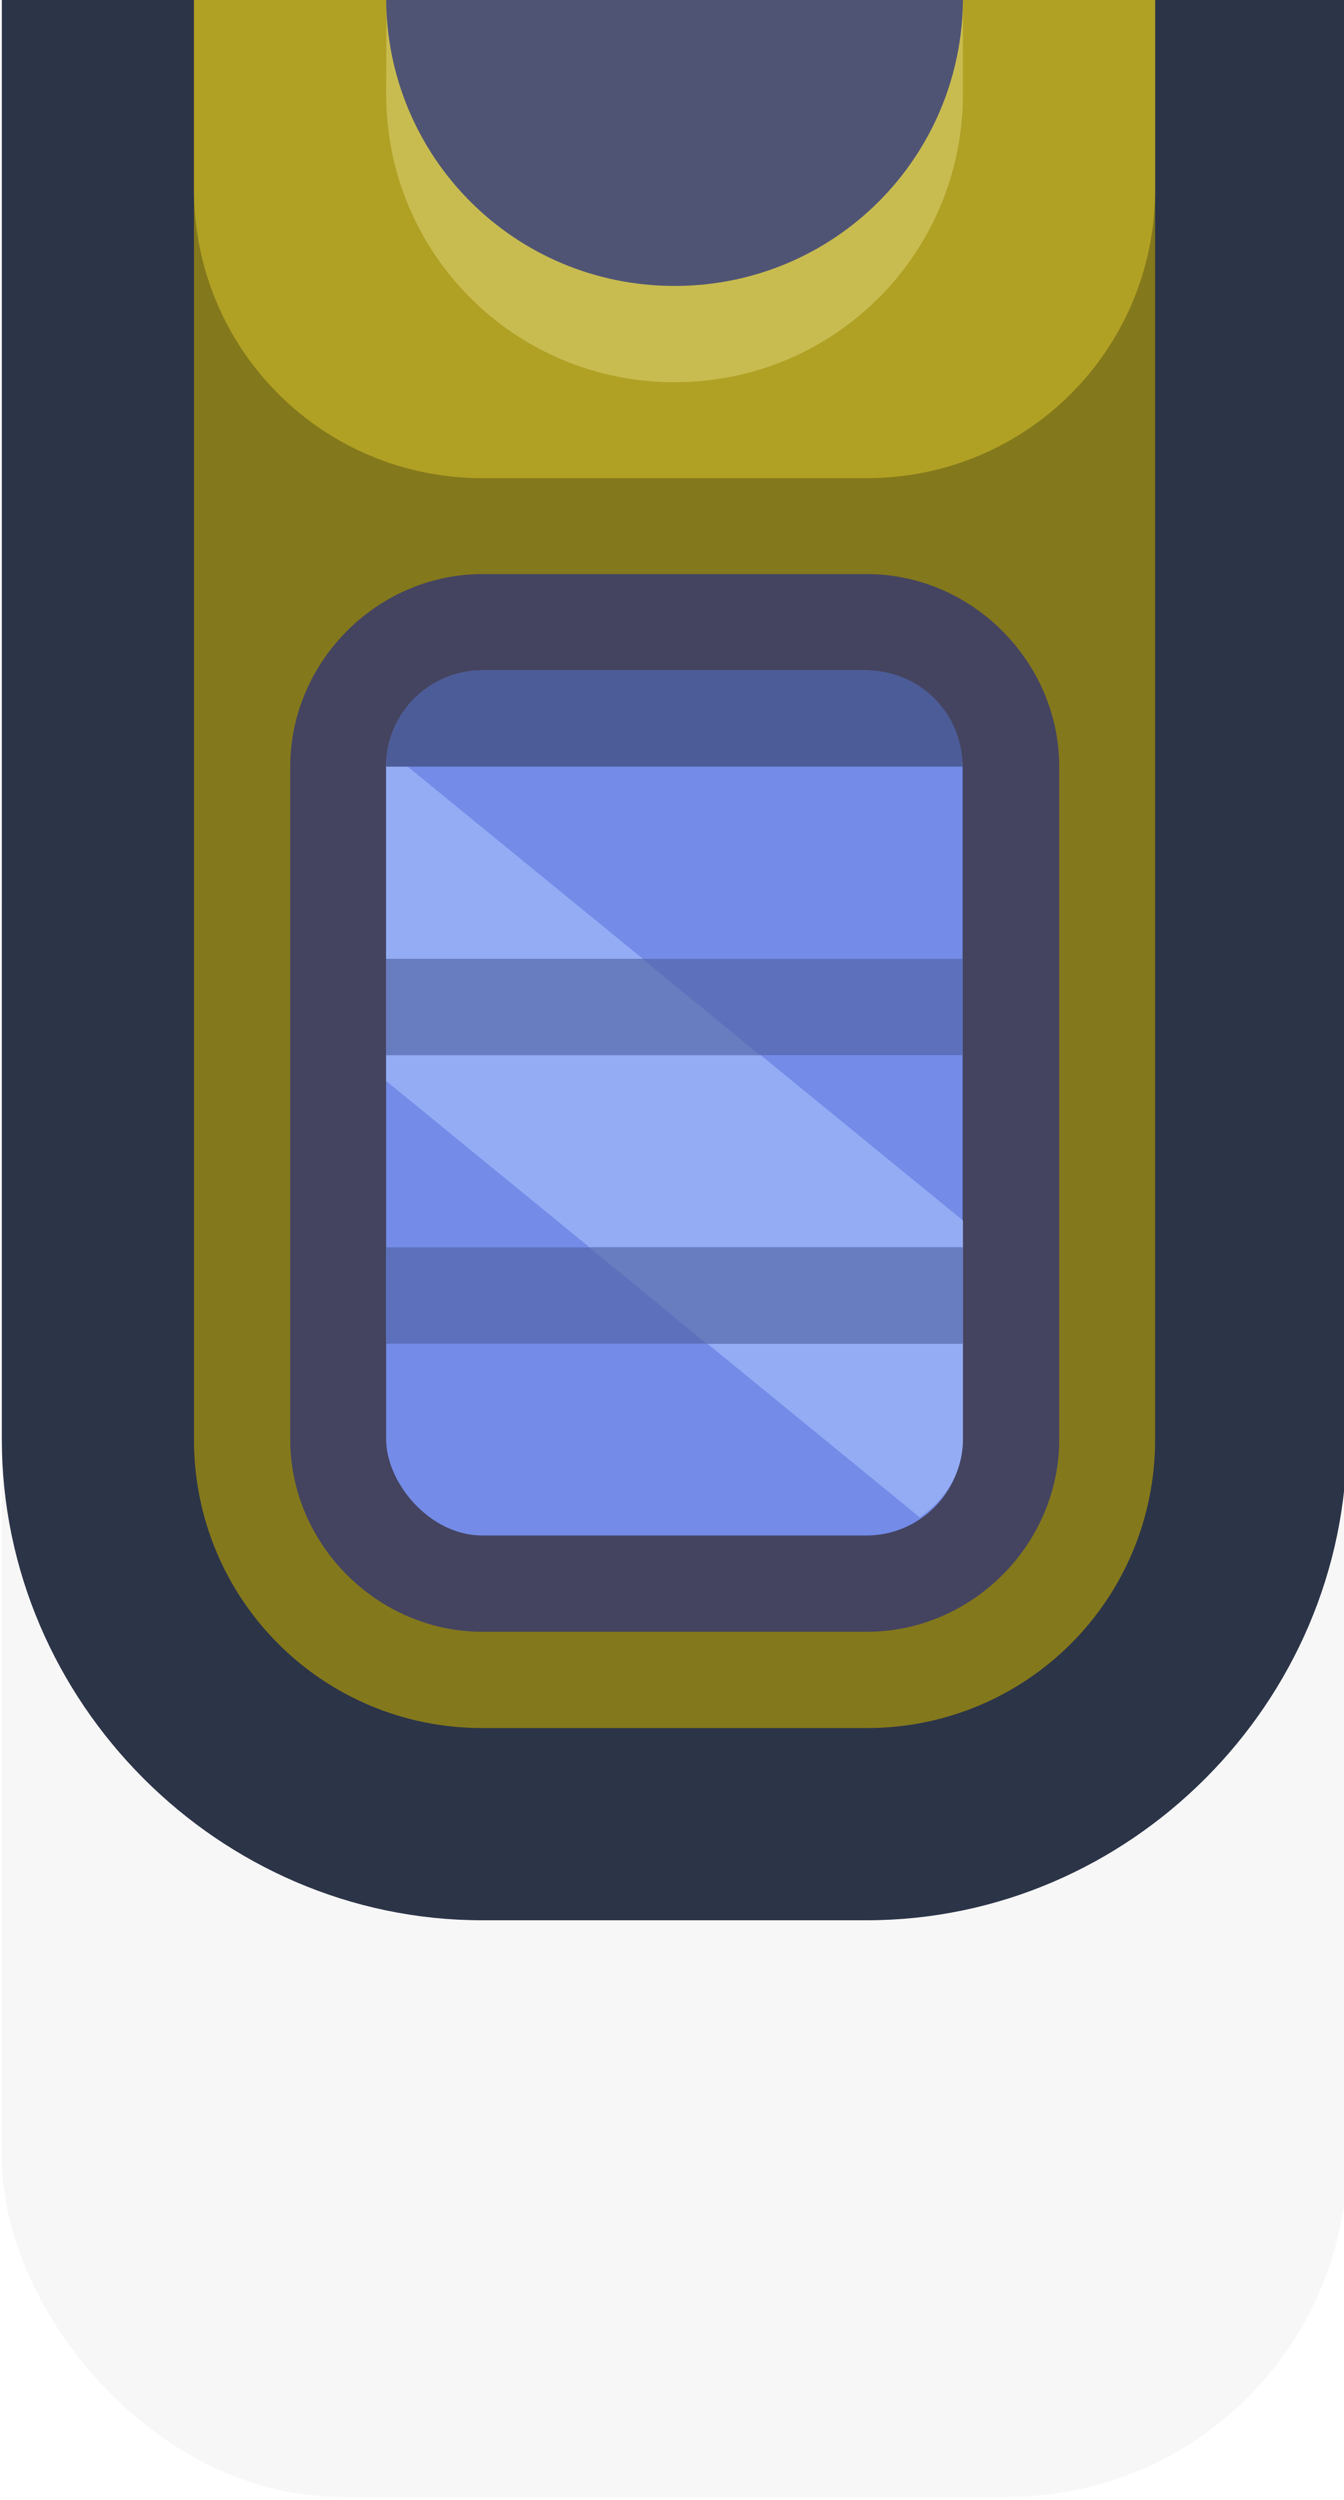 <?xml version="1.0" encoding="UTF-8" standalone="no"?>
<svg
   xmlns:dc="http://purl.org/dc/elements/1.1/"
   xmlns:cc="http://creativecommons.org/ns#"
   xmlns:rdf="http://www.w3.org/1999/02/22-rdf-syntax-ns#"
   xmlns:svg="http://www.w3.org/2000/svg"
   xmlns="http://www.w3.org/2000/svg"
   xmlns:sodipodi="http://sodipodi.sourceforge.net/DTD/sodipodi-0.dtd"
   xmlns:inkscape="http://www.inkscape.org/namespaces/inkscape"
   width="0.185mm"
   height="0.344mm"
   viewBox="0 0 0.185 0.344"
   version="1.1"
   id="svg3893"
   inkscape:version="1.0 (4035a4fb49, 2020-05-01)"
   sodipodi:docname="building_long_b.svg">
  <defs
     id="defs3887" />
  <sodipodi:namedview
     id="base"
     pagecolor="#ffffff"
     bordercolor="#666666"
     borderopacity="1.0"
     inkscape:pageopacity="0.0"
     inkscape:pageshadow="2"
     inkscape:zoom="253.42707"
     inkscape:cx="0.13015678"
     inkscape:cy="0.65925188"
     inkscape:document-units="px"
     inkscape:current-layer="layer1"
     inkscape:document-rotation="0"
     showgrid="false"
     inkscape:window-width="1920"
     inkscape:window-height="1057"
     inkscape:window-x="-8"
     inkscape:window-y="-8"
     inkscape:window-maximized="1" />
  <g
     inkscape:label="Layer 1"
     inkscape:groupmode="layer"
     id="layer1"
     transform="translate(-91.136,-138.917)">
    <g
       transform="matrix(0.05,0,0,0.05,95.568,135.358)"
       id="g1609">
      <rect
         style="opacity:0.18;fill:#000000;fill-opacity:0.996;fill-rule:nonzero;stroke:none;stroke-width:3.94;stroke-linecap:round;stroke-linejoin:round;stroke-miterlimit:4;stroke-dasharray:none;stroke-dashoffset:0;stroke-opacity:1;paint-order:markers stroke fill;filter:url(#filter1957)"
         id="rect19227-0-4-9-9-3-8-9-1-4-2"
         width="3.704"
         height="5.292"
         x="-88.635"
         y="72.76"
         ry="0.935" />
      <path
         id="path1818"
         style="color:#000000;font-style:normal;font-variant:normal;font-weight:normal;font-stretch:normal;font-size:medium;line-height:normal;font-family:sans-serif;font-variant-ligatures:normal;font-variant-position:normal;font-variant-caps:normal;font-variant-numeric:normal;font-variant-alternates:normal;font-variant-east-asian:normal;font-feature-settings:normal;font-variation-settings:normal;text-indent:0;text-align:start;text-decoration:none;text-decoration-line:none;text-decoration-style:solid;text-decoration-color:#000000;letter-spacing:normal;word-spacing:normal;text-transform:none;writing-mode:lr-tb;direction:ltr;text-orientation:mixed;dominant-baseline:auto;baseline-shift:baseline;text-anchor:start;white-space:normal;shape-padding:0;shape-margin:0;inline-size:0;clip-rule:nonzero;display:inline;overflow:visible;visibility:visible;isolation:auto;mix-blend-mode:normal;color-interpolation:sRGB;color-interpolation-filters:linearRGB;solid-color:#000000;solid-opacity:1;vector-effect:none;fill:#2c3448;fill-opacity:1;fill-rule:nonzero;stroke:none;stroke-width:1.058;stroke-linecap:round;stroke-linejoin:miter;stroke-miterlimit:4;stroke-dasharray:none;stroke-dashoffset:0;stroke-opacity:1;paint-order:markers fill stroke;color-rendering:auto;image-rendering:auto;shape-rendering:auto;text-rendering:auto;enable-background:accumulate;stop-color:#000000"
         d="m -88.635,71.173 c 0,1.499 0,2.469 0,3.968 0,0.724 0.599,1.324 1.322,1.324 h 1.059 c 0.724,0 1.322,-0.6 1.322,-1.324 v -3.968 z"
         sodipodi:nodetypes="ccssscc" />
      <path
         d="m -88.106,71.173 v 3.969 c 0,0.44 0.354,0.794 0.794,0.794 h 1.058 c 0.44,0 0.794,-0.354 0.794,-0.794 v -3.969 z"
         style="fill:#84781c;fill-opacity:1;stroke:none;stroke-width:1.058;stroke-linecap:round;stroke-linejoin:miter;stroke-miterlimit:4;stroke-dasharray:none;paint-order:markers fill stroke"
         id="path1747" />
      <path
         d="M -88.106,71.173 V 71.702 c 0,0.44 0.354,0.794 0.794,0.794 h 1.058 c 0.44,0 0.794,-0.354 0.794,-0.794 v -0.529 z"
         style="fill:#b0a024;fill-opacity:1;stroke:none;stroke-width:1.058;stroke-linecap:round;stroke-linejoin:miter;stroke-miterlimit:4;stroke-dasharray:none;paint-order:markers fill stroke"
         id="path1749" />
      <path
         id="path1807"
         style="color:#000000;font-style:normal;font-variant:normal;font-weight:normal;font-stretch:normal;font-size:medium;line-height:normal;font-family:sans-serif;font-variant-ligatures:normal;font-variant-position:normal;font-variant-caps:normal;font-variant-numeric:normal;font-variant-alternates:normal;font-variant-east-asian:normal;font-feature-settings:normal;font-variation-settings:normal;text-indent:0;text-align:start;text-decoration:none;text-decoration-line:none;text-decoration-style:solid;text-decoration-color:#000000;letter-spacing:normal;word-spacing:normal;text-transform:none;writing-mode:lr-tb;direction:ltr;text-orientation:mixed;dominant-baseline:auto;baseline-shift:baseline;text-anchor:start;white-space:normal;shape-padding:0;shape-margin:0;inline-size:0;clip-rule:nonzero;display:inline;overflow:visible;visibility:visible;isolation:auto;mix-blend-mode:normal;color-interpolation:sRGB;color-interpolation-filters:linearRGB;solid-color:#000000;solid-opacity:1;vector-effect:none;fill:#444460;fill-opacity:1;fill-rule:nonzero;stroke:none;stroke-width:0.529;stroke-linecap:round;stroke-linejoin:miter;stroke-miterlimit:4;stroke-dasharray:none;stroke-dashoffset:0;stroke-opacity:1;paint-order:markers fill stroke;color-rendering:auto;image-rendering:auto;shape-rendering:auto;text-rendering:auto;enable-background:accumulate;stop-color:#000000"
         d="m -87.312,72.76 c -0.289,0 -0.529,0.241 -0.529,0.53 v 1.852 c 0,0.289 0.241,0.529 0.529,0.529 h 1.059 c 0.289,0 0.529,-0.241 0.529,-0.529 v -1.852 c 0,-0.289 -0.241,-0.53 -0.529,-0.53 z" />
      <rect
         style="fill:#748ce8;fill-opacity:1;stroke:none;stroke-width:0.353;stroke-linecap:round;stroke-linejoin:miter;stroke-miterlimit:4;stroke-dasharray:none;paint-order:markers fill stroke"
         id="rect1753"
         width="1.587"
         height="2.381"
         x="-87.577"
         y="73.025"
         ry="0.265" />
      <path
         id="path1730-6"
         style="fill:#94acf4;fill-opacity:1;stroke:none;stroke-width:0.265px;stroke-linecap:butt;stroke-linejoin:miter;stroke-opacity:1"
         d="m -87.569,73.248 c -0.002,0.014 -0.008,0.027 -0.008,0.041 v 0.866 l 1.469,1.201 c 0.07,-0.047 0.119,-0.124 0.119,-0.215 v -0.602 z" />
      <path
         id="path1787"
         style="fill:#c8bc50;fill-opacity:1;stroke:none;stroke-width:1.058;stroke-linecap:round;stroke-linejoin:miter;stroke-miterlimit:4;stroke-dasharray:none;paint-order:markers fill stroke"
         d="m -87.577,71.438 c 0,0.44 0.354,0.794 0.794,0.794 0.44,0 0.794,-0.354 0.794,-0.794 l -2e-6,-0.265 h -1.587 z"
         sodipodi:nodetypes="cscccc" />
      <path
         d="m -87.577,71.173 c 0,0.44 0.354,0.794 0.794,0.794 0.44,0 0.794,-0.354 0.794,-0.794 z"
         style="fill:#505474;fill-opacity:1;stroke:none;stroke-width:1.058;stroke-linecap:round;stroke-linejoin:miter;stroke-miterlimit:4;stroke-dasharray:none;paint-order:markers fill stroke"
         id="path1751" />
      <path
         id="path1755"
         style="fill:#5c70bc;fill-opacity:1;stroke:none;stroke-width:1.058;stroke-linecap:round;stroke-linejoin:miter;stroke-miterlimit:4;stroke-dasharray:none;paint-order:markers fill stroke"
         d="m -87.577,73.819 v 0.265 h 1.587 v -0.265 z m 0,0.794 v 0.265 h 1.587 v -0.265 z"
         sodipodi:nodetypes="cccccccccc" />
      <path
         id="path1795"
         style="fill:#687cc0;fill-opacity:1;stroke:none;stroke-width:1.058;stroke-linecap:round;stroke-linejoin:miter;stroke-miterlimit:4;stroke-dasharray:none;paint-order:markers fill stroke"
         d="m -87.569,73.248 c -0.002,0.014 -0.008,0.027 -0.008,0.041 h 0.059 z m -0.008,0.571 v 0.265 h 1.029 l -0.323,-0.265 z m 0.559,0.794 0.323,0.265 h 0.705 v -0.265 z" />
      <path
         d="m -87.312,73.025 c -0.147,0 -0.265,0.118 -0.265,0.265 h 1.587 c 0,-0.147 -0.118,-0.265 -0.265,-0.265 z"
         style="fill:#4c5c98;fill-opacity:1;stroke:none;stroke-width:1.058;stroke-linecap:round;stroke-linejoin:miter;stroke-miterlimit:4;stroke-dasharray:none;paint-order:markers fill stroke"
         id="path1849"
         sodipodi:nodetypes="sccss" />
    </g>
  </g>
</svg>
